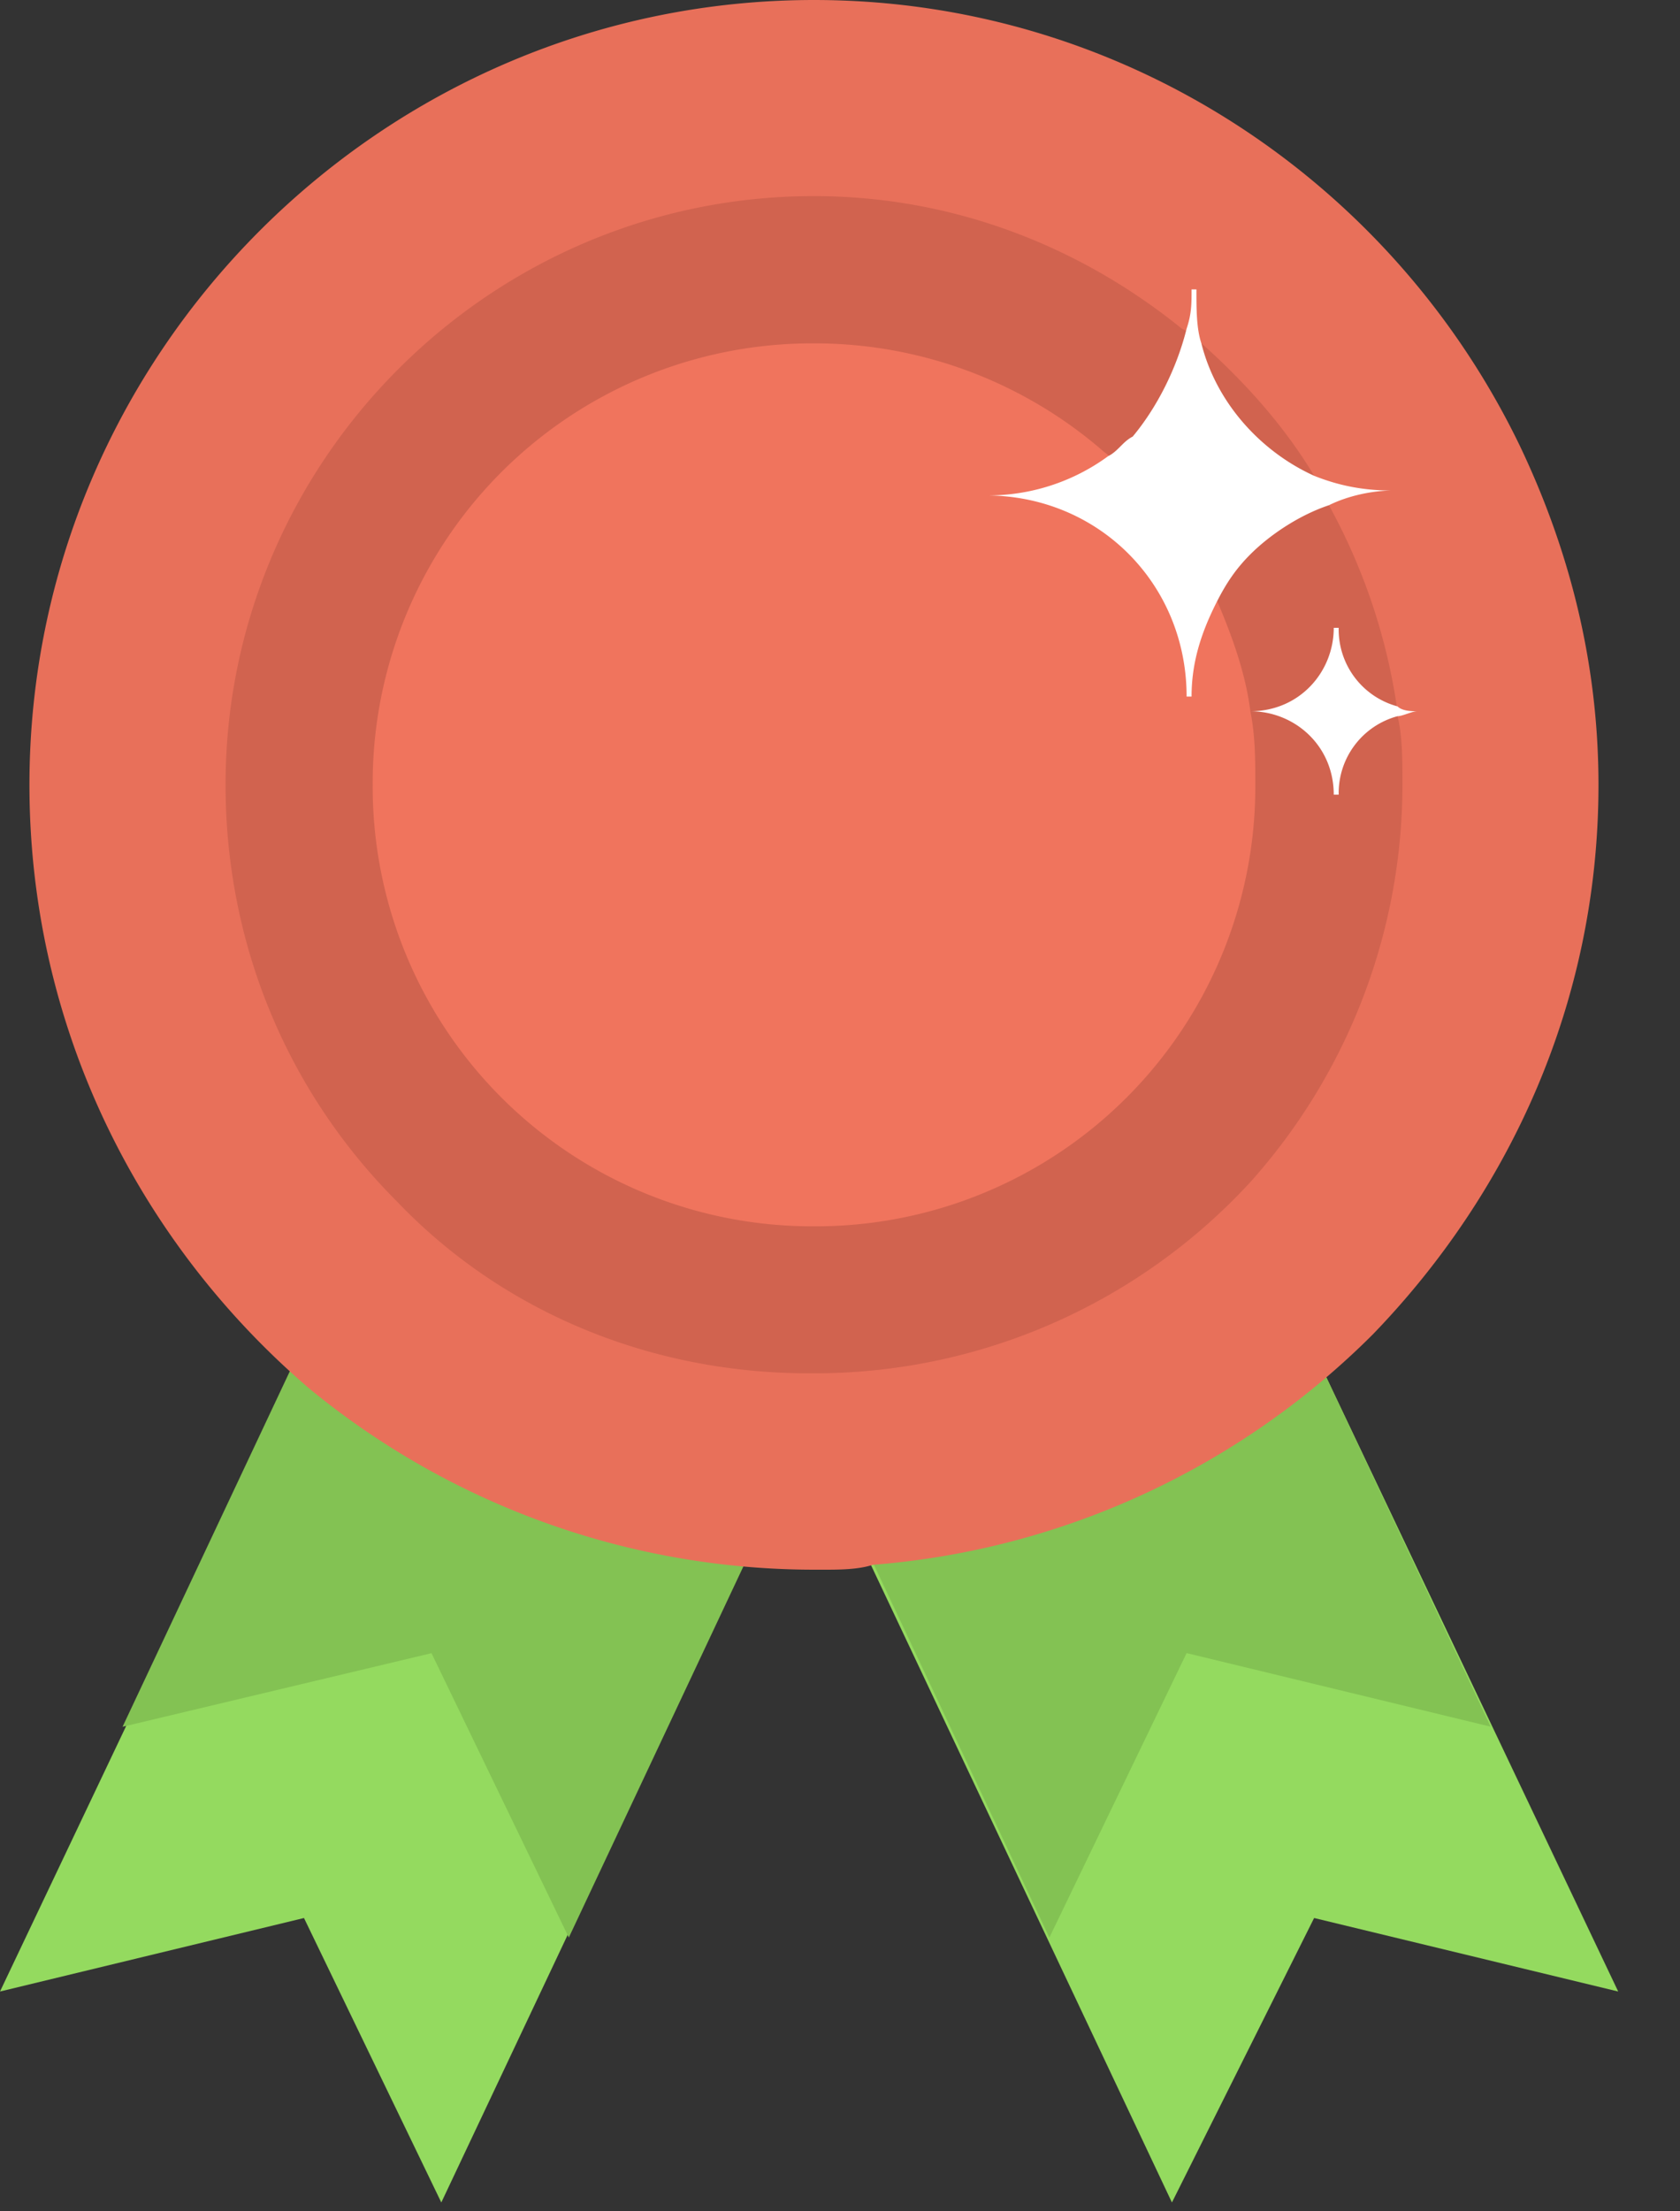 <svg width="19" height="25" viewBox="0 0 19 25" xmlns="http://www.w3.org/2000/svg">
    <rect x="0" y="0" width="19" height="25" fill="#333333" stroke="none"/>
    <g fill-rule="nonzero" fill="none">
        <path fill="#94DA5F" d="m9.261 15.86-4.27 9.04-1.553-3.216L0 22.515l4.27-8.984z"/>
        <path fill="#83C253" d="m9.982 14.363-3.549 7.542L4.88 18.69l-3.494.832 3.55-7.542z"/>
        <path fill="#94DA5F" d="m8.984 15.86 4.27 9.04 1.608-3.216 3.439.831-4.27-8.984z"/>
        <path fill="#83C253" d="m8.318 14.363 3.55 7.542 1.552-3.216 3.439.832-3.55-7.542z"/>
        <path d="M17.192 5.047C15.75 2.052 12.7 0 9.206 0 4.326 0 .333 3.993.333 8.873c0 2.717 1.22 5.158 3.16 6.821a8.99 8.99 0 0 0 5.713 2.052h.11c.167 0 .389 0 .555-.055a8.991 8.991 0 0 0 5.657-2.607c1.553-1.608 2.55-3.77 2.55-6.21 0-1.387-.332-2.663-.886-3.827z" fill="#E8705A"/>
        <path d="M15.805 8.097V8.04a6.795 6.795 0 0 0-.776-2.329l-.167-.333c-.332-.554-.776-1.053-1.275-1.497a.766.766 0 0 0-.222-.166c-1.165-.943-2.606-1.498-4.16-1.498-3.66 0-6.654 2.995-6.654 6.655 0 1.83.72 3.494 1.941 4.714 1.165 1.22 2.828 1.94 4.658 1.94h.056a6.698 6.698 0 0 0 4.935-2.162 6.74 6.74 0 0 0 1.72-4.492c0-.277 0-.555-.056-.776z" fill="#D1634F"/>
        <path d="M14.141 8.041c-.055-.443-.221-.887-.388-1.275a4.193 4.193 0 0 0-1.275-1.664 4.975 4.975 0 0 0-3.272-1.22 4.97 4.97 0 0 0-4.991 4.991 4.97 4.97 0 0 0 4.99 4.991 4.97 4.97 0 0 0 4.992-4.99c0-.278 0-.556-.056-.833z" fill="#F0745D"/>
        <g fill="#FFF">
            <path d="M15.805 7.986a.9.9 0 0 1-.665-.888h-.056c0 .5-.388.943-.943.943.5 0 .943.388.943.943h.056a.9.9 0 0 1 .665-.887c.056 0 .166-.056.222-.056-.056 0-.166 0-.222-.055zM15.75 5.546c-.333 0-.61-.056-.888-.167-.61-.277-1.109-.832-1.275-1.497-.056-.166-.056-.388-.056-.61h-.055c0 .166 0 .277-.056.444-.11.443-.332.887-.61 1.22-.11.055-.166.166-.277.221a2.3 2.3 0 0 1-1.386.444c1.275 0 2.273.998 2.273 2.274h.056c0-.388.11-.721.277-1.054.111-.222.222-.388.388-.554.222-.222.555-.444.888-.555.222-.11.499-.166.72-.166z"/>
        </g>
    </g>
</svg>
